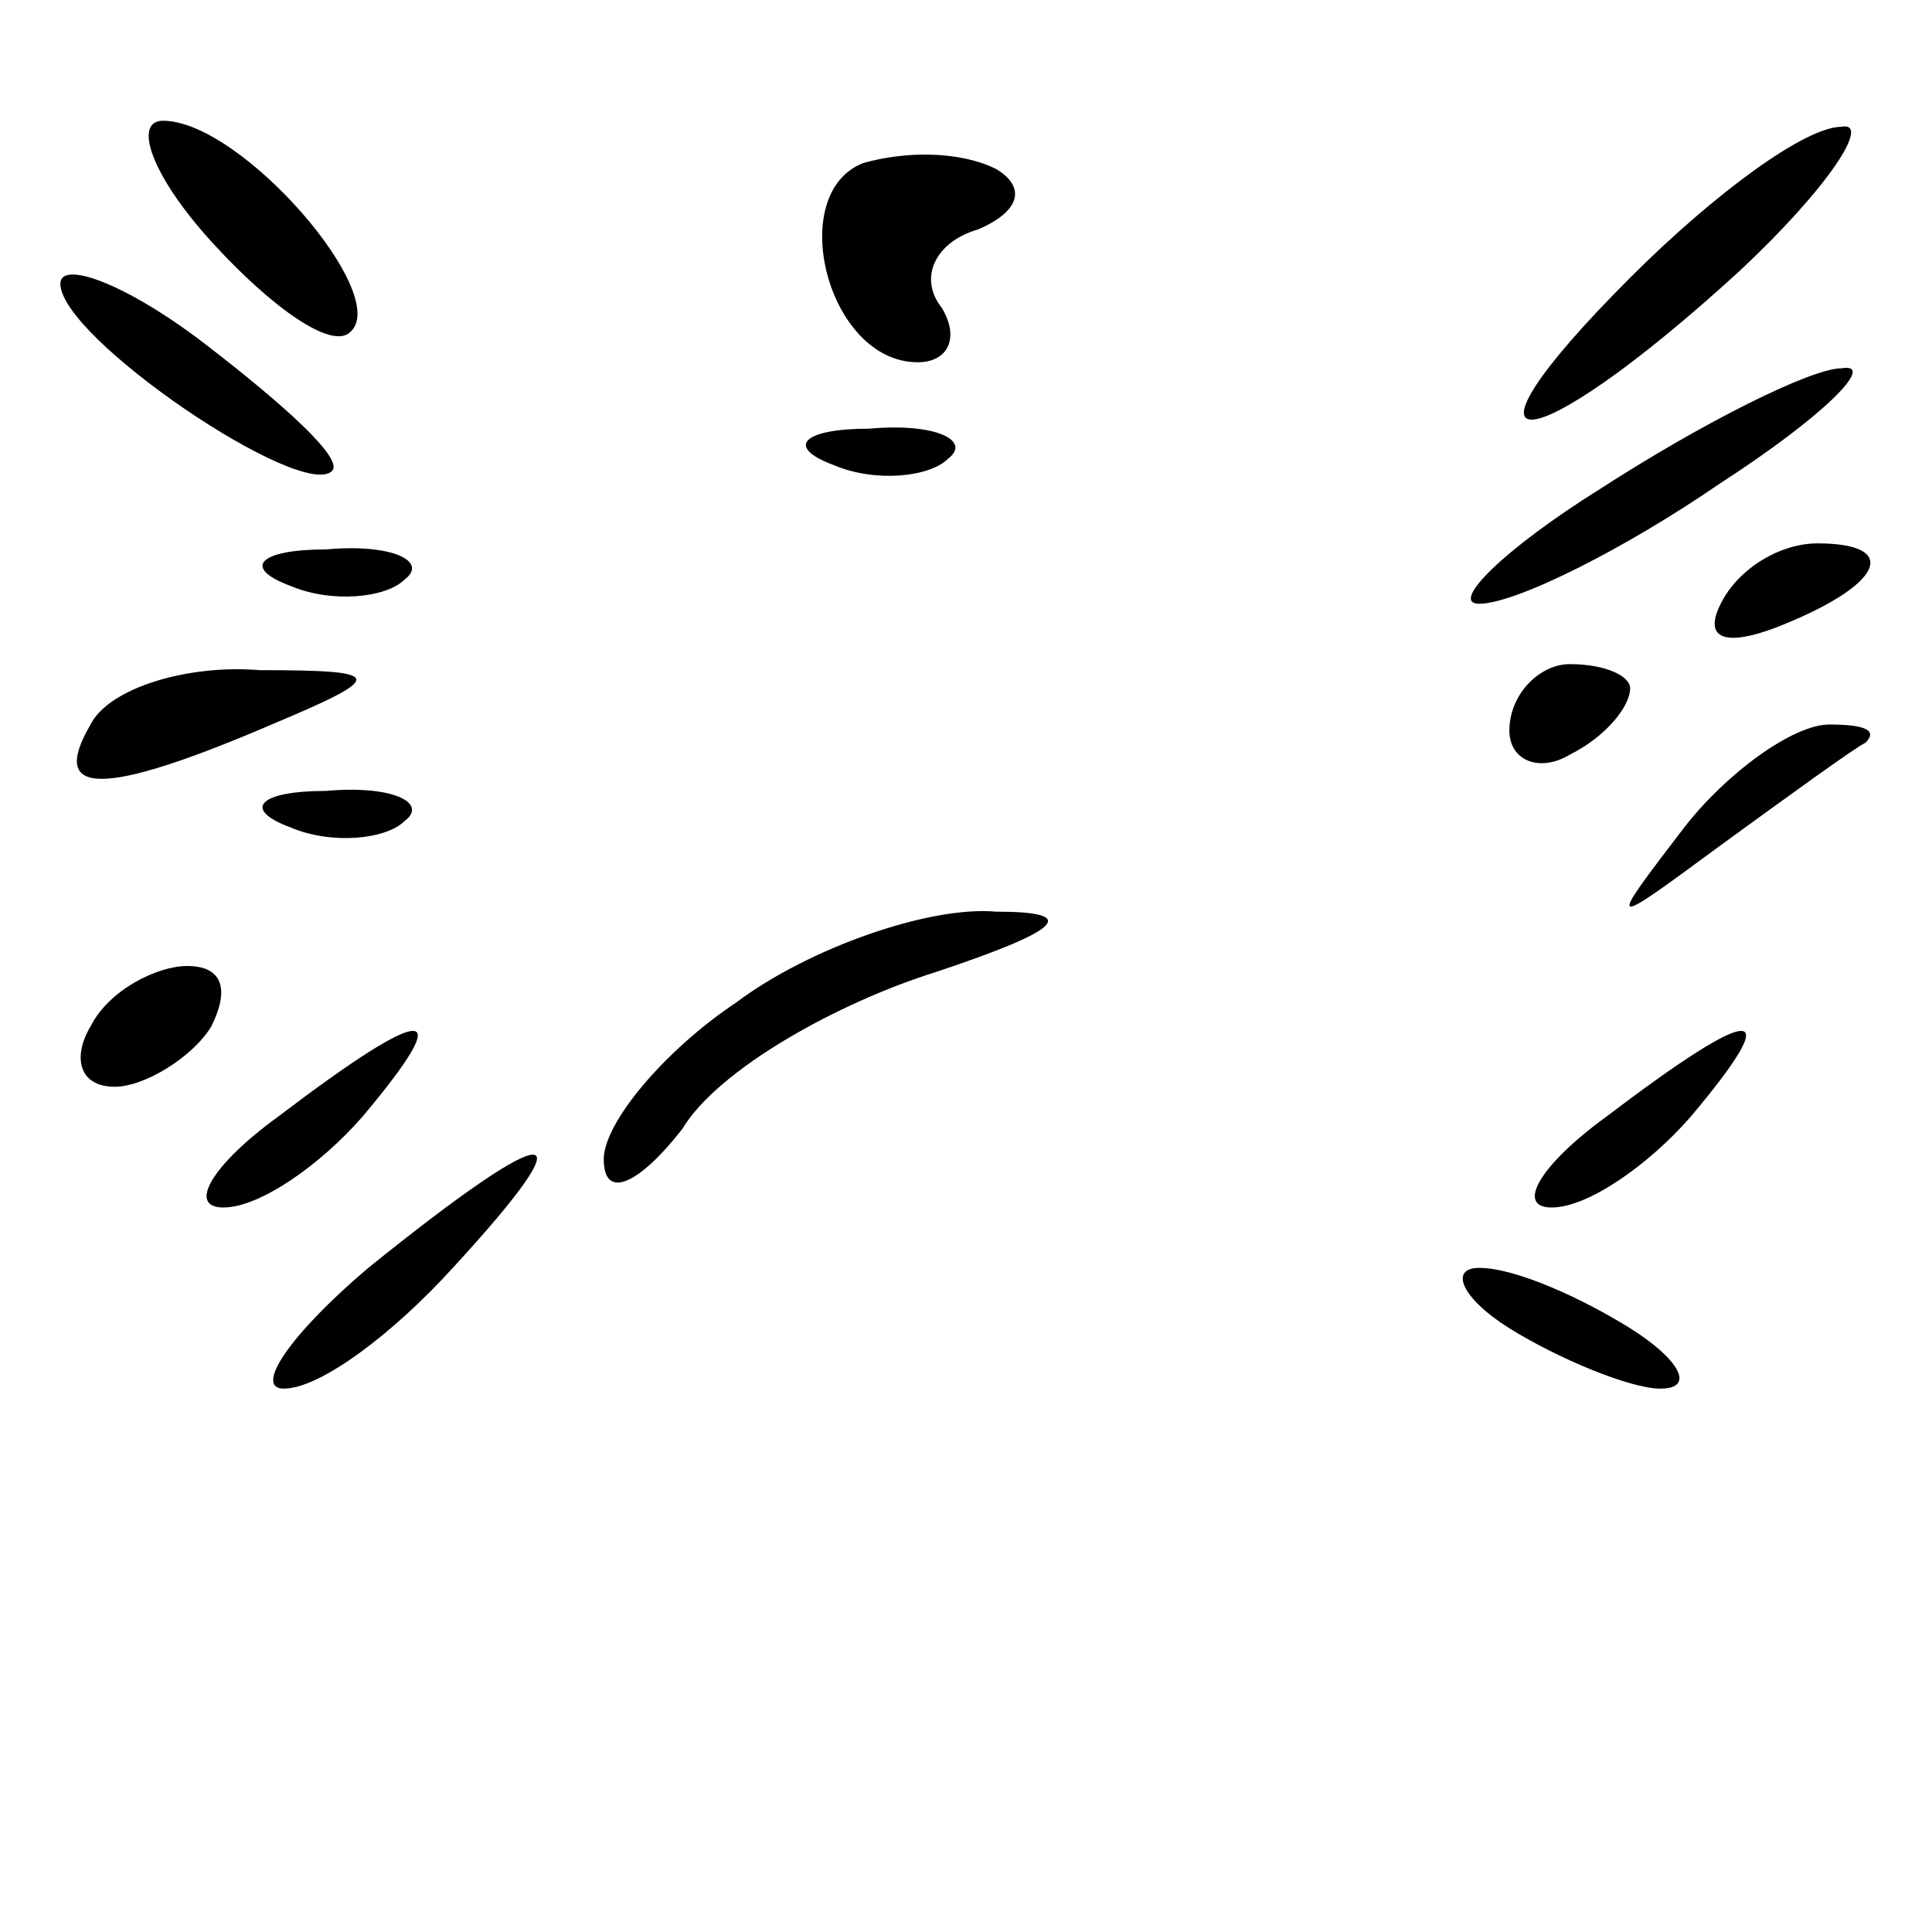 <?xml version="1.0" standalone="no"?>
<!DOCTYPE svg PUBLIC "-//W3C//DTD SVG 20010904//EN"
 "http://www.w3.org/TR/2001/REC-SVG-20010904/DTD/svg10.dtd">
<svg version="1.0" xmlns="http://www.w3.org/2000/svg"
 width="32pt" height="32pt" viewBox="0 0 32 32"
 preserveAspectRatio="xMidYMid meet">
<g transform="translate(0,32) scale(0.1,-0.1)"
fill="#000000" stroke="none">
<path fill="#000000" stroke="none" d="M35 280 c10 -11 20 -18 23 -15 7 6 -18
35 -31 35 -5 0 -2 -9 8 -20z"/>
<path fill="#000000" stroke="none" d="M143 293 c-13 -5 -6 -33 9 -33 5 0 7 4
4 9 -4 5 -1 11 6 13 7 3 8 7 3 10 -6 3 -15 3 -22 1z"/>
<path fill="#000000" stroke="none" d="M270 274 c-32 -32 -17 -31 18 1 15 14
22 25 17 24 -6 0 -21 -11 -35 -25z"/>
<path fill="#000000" stroke="none" d="M10 273 c0 -9 40 -36 45 -31 2 2 -8 11
-21 21 -13 10 -24 14 -24 10z"/>
<path fill="#000000" stroke="none" d="M265 239 c-16 -10 -25 -19 -20 -19 6 0
24 9 40 20 17 11 26 20 20 19 -5 0 -23 -9 -40 -20z"/>
<path fill="#000000" stroke="none" d="M138 243 c7 -3 16 -2 19 1 4 3 -2 6
-13 5 -11 0 -14 -3 -6 -6z"/>
<path fill="#000000" stroke="none" d="M48 223 c7 -3 16 -2 19 1 4 3 -2 6 -13
5 -11 0 -14 -3 -6 -6z"/>
<path fill="#000000" stroke="none" d="M285 220 c-3 -6 1 -7 9 -4 18 7 21 14
7 14 -6 0 -13 -4 -16 -10z"/>
<path fill="#000000" stroke="none" d="M15 200 c-7 -12 2 -12 30 0 19 8 19 9
-2 9 -12 1 -25 -3 -28 -9z"/>
<path fill="#000000" stroke="none" d="M250 199 c0 -5 5 -7 10 -4 6 3 10 8 10
11 0 2 -4 4 -10 4 -5 0 -10 -5 -10 -11z"/>
<path fill="#000000" stroke="none" d="M279 183 c-13 -17 -13 -17 6 -3 11 8
22 16 24 17 2 2 0 3 -6 3 -6 0 -17 -8 -24 -17z"/>
<path fill="#000000" stroke="none" d="M48 183 c7 -3 16 -2 19 1 4 3 -2 6 -13
5 -11 0 -14 -3 -6 -6z"/>
<path fill="#000000" stroke="none" d="M122 154 c-12 -8 -22 -20 -22 -26 0 -7
6 -4 13 5 6 10 26 21 42 26 21 7 24 10 10 10 -11 1 -31 -6 -43 -15z"/>
<path fill="#000000" stroke="none" d="M15 150 c-3 -5 -2 -10 4 -10 5 0 13 5
16 10 3 6 2 10 -4 10 -5 0 -13 -4 -16 -10z"/>
<path fill="#000000" stroke="none" d="M46 135 c-11 -8 -15 -15 -9 -15 6 0 16
7 23 15 16 19 11 19 -14 0z"/>
<path fill="#000000" stroke="none" d="M266 135 c-11 -8 -15 -15 -9 -15 6 0
16 7 23 15 16 19 11 19 -14 0z"/>
<path fill="#000000" stroke="none" d="M61 110 c-13 -11 -19 -20 -14 -20 6 0
18 9 28 20 23 25 17 25 -14 0z"/>
<path fill="#000000" stroke="none" d="M250 100 c8 -5 20 -10 25 -10 6 0 3 5
-5 10 -8 5 -19 10 -25 10 -5 0 -3 -5 5 -10z"/>
</g>
</svg>
